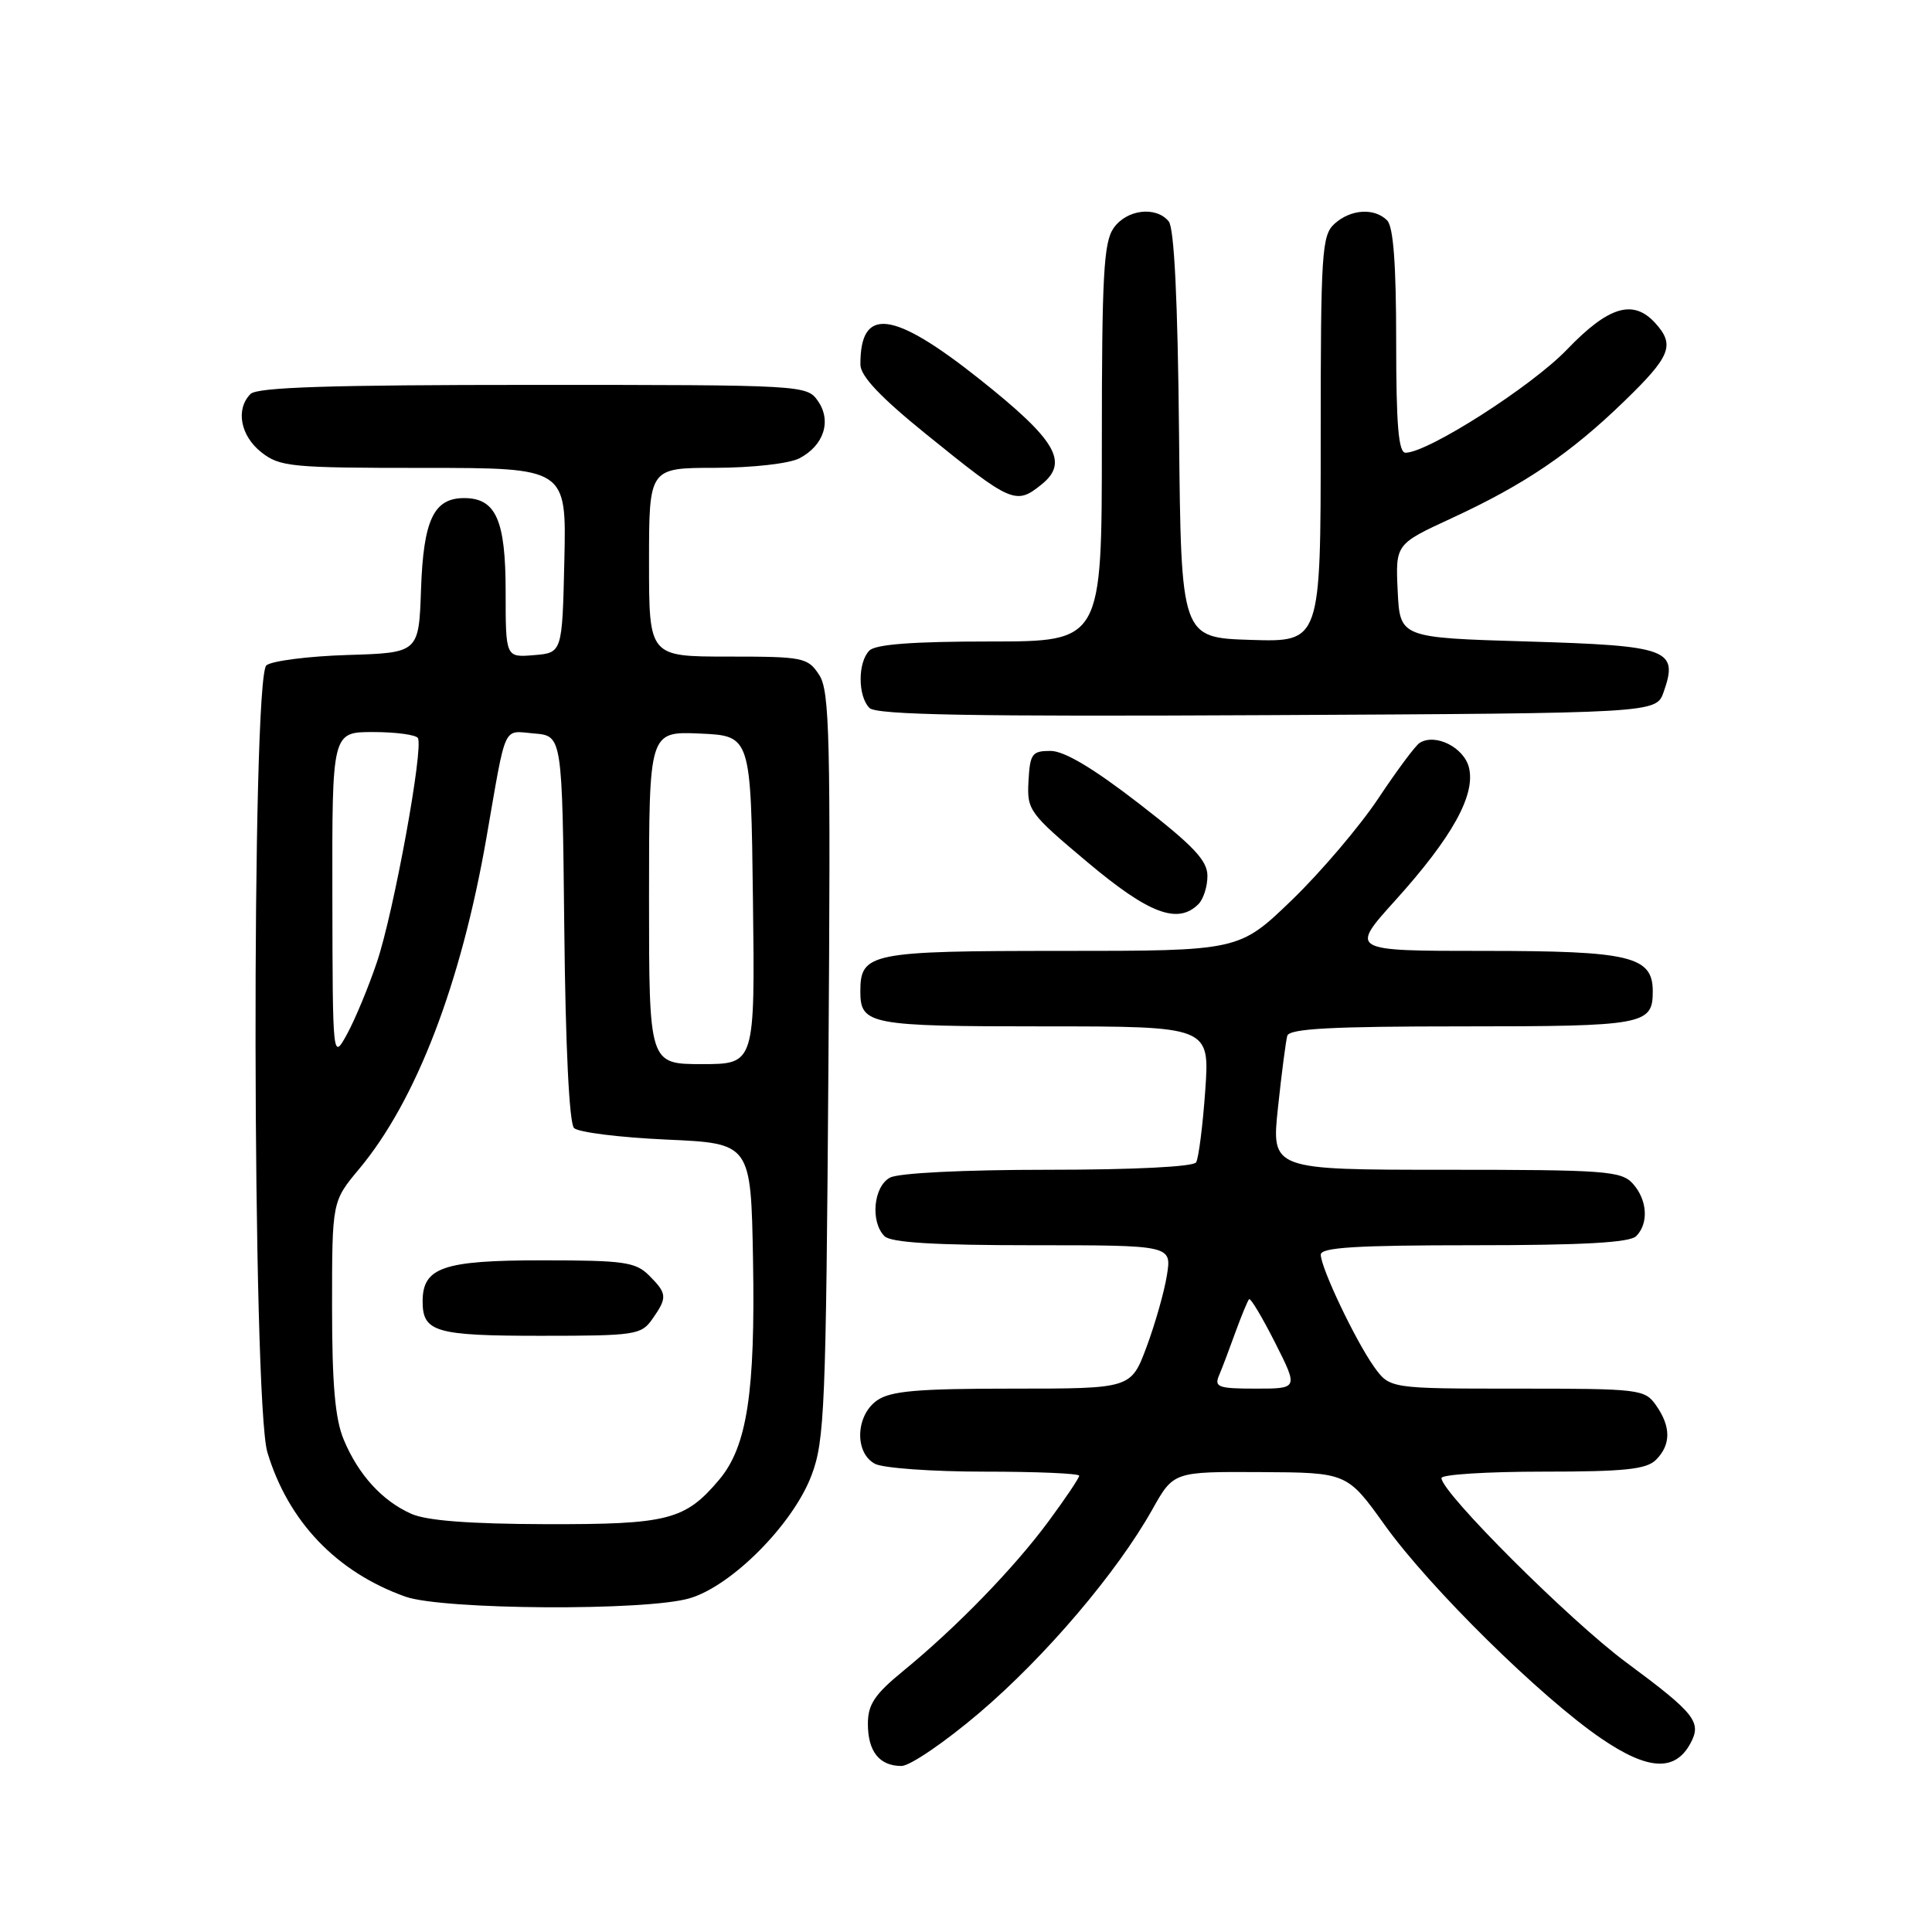 <?xml version="1.0" encoding="UTF-8" standalone="no"?>
<!DOCTYPE svg PUBLIC "-//W3C//DTD SVG 1.1//EN" "http://www.w3.org/Graphics/SVG/1.1/DTD/svg11.dtd" >
<svg xmlns="http://www.w3.org/2000/svg" xmlns:xlink="http://www.w3.org/1999/xlink" version="1.1" viewBox="0 0 256 256">
 <g >
 <path fill="currentColor"
d=" M 129.78 226.95 C 138.53 219.50 147.99 208.38 152.68 200.03 C 155.50 195.00 155.50 195.00 167.00 195.06 C 178.50 195.12 178.50 195.12 183.50 202.10 C 189.43 210.38 204.20 224.93 212.19 230.37 C 218.39 234.60 221.98 234.78 224.01 230.97 C 225.51 228.18 224.59 227.02 215.50 220.29 C 208.04 214.77 191.00 197.77 191.00 195.85 C 191.00 195.38 197.04 195.00 204.43 195.00 C 215.30 195.00 218.16 194.70 219.43 193.43 C 221.42 191.44 221.43 189.05 219.44 186.22 C 217.94 184.08 217.32 184.00 201.01 184.00 C 184.14 184.00 184.14 184.00 182.06 181.09 C 179.59 177.61 175.02 168.01 175.01 166.25 C 175.00 165.29 179.72 165.00 195.30 165.00 C 209.76 165.00 215.95 164.65 216.80 163.80 C 218.49 162.11 218.29 158.98 216.35 156.83 C 214.83 155.16 212.70 155.00 191.58 155.00 C 168.46 155.00 168.46 155.00 169.34 146.75 C 169.82 142.21 170.38 137.94 170.57 137.25 C 170.85 136.30 176.36 136.00 193.77 136.00 C 217.88 136.00 219.00 135.79 219.00 131.36 C 219.00 126.71 216.02 126.00 196.70 126.00 C 178.84 126.00 178.84 126.00 184.89 119.30 C 192.44 110.93 195.55 105.32 194.64 101.69 C 193.97 99.03 190.20 97.14 188.12 98.43 C 187.57 98.76 185.11 102.07 182.65 105.77 C 180.19 109.47 175.03 115.54 171.19 119.25 C 164.19 126.00 164.19 126.00 140.67 126.00 C 115.29 126.00 114.00 126.26 114.00 131.37 C 114.00 135.77 115.19 136.00 138.35 136.00 C 160.30 136.00 160.30 136.00 159.70 144.52 C 159.37 149.20 158.82 153.48 158.49 154.02 C 158.13 154.60 150.22 155.00 138.88 155.00 C 127.69 155.00 119.07 155.43 117.93 156.04 C 115.74 157.21 115.30 161.90 117.20 163.80 C 118.05 164.65 123.83 165.00 136.83 165.00 C 155.26 165.00 155.26 165.00 154.62 168.99 C 154.27 171.18 153.05 175.46 151.92 178.49 C 149.86 184.00 149.86 184.00 134.15 184.00 C 121.55 184.00 118.01 184.31 116.22 185.56 C 113.37 187.55 113.20 192.50 115.93 193.96 C 117.00 194.53 123.52 195.00 130.43 195.00 C 137.35 195.00 143.00 195.24 143.00 195.54 C 143.00 195.84 141.17 198.56 138.94 201.58 C 134.36 207.78 126.75 215.62 119.73 221.37 C 115.89 224.51 115.00 225.84 115.00 228.42 C 115.00 232.09 116.53 234.00 119.45 234.00 C 120.58 234.00 125.22 230.83 129.78 226.95 Z  M 91.38 211.78 C 96.99 210.13 105.09 201.95 107.53 195.49 C 109.27 190.90 109.45 186.55 109.77 141.17 C 110.08 97.46 109.94 91.56 108.54 89.42 C 107.03 87.12 106.45 87.00 96.48 87.00 C 86.00 87.00 86.00 87.00 86.00 74.50 C 86.00 62.00 86.00 62.00 94.75 61.99 C 99.70 61.98 104.54 61.43 105.90 60.74 C 109.17 59.05 110.23 55.77 108.37 53.12 C 106.91 51.03 106.41 51.00 70.64 51.00 C 43.79 51.00 34.09 51.31 33.20 52.20 C 31.19 54.21 31.85 57.74 34.63 59.93 C 37.09 61.86 38.56 62.00 56.17 62.00 C 75.06 62.00 75.06 62.00 74.78 74.25 C 74.50 86.50 74.50 86.50 70.75 86.81 C 67.00 87.12 67.00 87.12 67.00 78.39 C 67.00 68.90 65.71 66.00 61.50 66.00 C 57.48 66.00 56.11 68.88 55.79 78.03 C 55.50 86.50 55.50 86.50 46.05 86.79 C 40.86 86.95 36.02 87.57 35.30 88.16 C 33.30 89.83 33.42 185.74 35.43 192.44 C 38.19 201.61 44.60 208.31 53.70 211.56 C 58.65 213.32 85.62 213.49 91.38 211.78 Z  M 158.80 119.80 C 159.46 119.14 160.00 117.45 159.99 116.05 C 159.99 114.02 158.13 112.06 150.95 106.50 C 144.86 101.79 141.02 99.50 139.20 99.50 C 136.75 99.50 136.48 99.87 136.28 103.50 C 136.07 107.36 136.35 107.74 144.10 114.25 C 152.24 121.09 156.07 122.53 158.80 119.80 Z  M 220.44 91.70 C 222.43 86.03 221.15 85.56 202.39 85.00 C 185.50 84.50 185.50 84.50 185.20 78.30 C 184.91 72.10 184.91 72.10 192.38 68.65 C 202.02 64.20 208.12 60.06 215.25 53.14 C 221.38 47.20 221.96 45.72 219.35 42.83 C 216.42 39.59 213.16 40.56 207.62 46.33 C 202.94 51.20 189.24 59.96 186.25 59.99 C 185.31 60.00 185.00 56.38 185.00 45.20 C 185.00 35.02 184.63 30.03 183.80 29.20 C 182.11 27.51 178.98 27.71 176.83 29.65 C 175.14 31.18 175.00 33.42 175.00 58.19 C 175.00 85.08 175.00 85.08 165.75 84.79 C 156.50 84.50 156.50 84.50 156.23 57.58 C 156.06 39.77 155.59 30.21 154.86 29.33 C 153.16 27.28 149.29 27.75 147.56 30.22 C 146.24 32.10 146.00 36.56 146.00 58.72 C 146.00 85.00 146.00 85.00 131.20 85.00 C 121.02 85.00 116.03 85.37 115.20 86.20 C 113.65 87.75 113.65 92.25 115.21 93.81 C 116.13 94.73 128.70 94.96 167.93 94.76 C 219.45 94.50 219.45 94.50 220.44 91.70 Z  M 138.04 64.17 C 141.67 61.23 139.94 58.30 129.81 50.25 C 118.29 41.10 113.96 40.57 114.01 48.33 C 114.03 49.84 116.66 52.63 122.68 57.50 C 134.06 66.71 134.61 66.95 138.04 64.17 Z  M 161.53 182.25 C 161.94 181.29 162.92 178.70 163.71 176.50 C 164.51 174.31 165.32 172.35 165.51 172.15 C 165.71 171.96 167.25 174.54 168.95 177.90 C 172.03 184.00 172.03 184.00 166.41 184.00 C 161.44 184.00 160.87 183.80 161.53 182.25 Z  M 54.50 200.59 C 50.64 198.87 47.49 195.42 45.55 190.77 C 44.40 188.03 44.00 183.44 44.00 173.13 C 44.00 159.19 44.00 159.19 47.59 154.89 C 55.15 145.84 61.10 130.34 64.47 110.92 C 67.13 95.63 66.57 96.84 70.78 97.19 C 74.50 97.50 74.50 97.50 74.77 122.97 C 74.93 138.70 75.43 148.83 76.06 149.47 C 76.63 150.04 82.13 150.72 88.30 151.00 C 99.50 151.50 99.50 151.50 99.78 166.96 C 100.09 184.49 98.99 191.67 95.31 196.05 C 90.78 201.43 88.54 202.00 72.30 201.96 C 62.21 201.93 56.55 201.50 54.50 200.59 Z  M 86.44 174.78 C 88.45 171.92 88.41 171.41 86.00 169.00 C 84.22 167.22 82.67 167.00 71.83 167.00 C 58.71 167.00 56.00 167.93 56.00 172.45 C 56.00 176.50 57.71 177.00 71.64 177.00 C 84.19 177.00 84.97 176.88 86.44 174.78 Z  M 86.00 118.95 C 86.00 96.91 86.00 96.91 92.75 97.20 C 99.50 97.50 99.50 97.50 99.77 119.25 C 100.04 141.00 100.04 141.00 93.02 141.00 C 86.00 141.00 86.00 141.00 86.00 118.95 Z  M 44.04 118.75 C 44.00 97.00 44.00 97.00 49.44 97.00 C 52.43 97.00 55.10 97.36 55.37 97.79 C 56.16 99.07 52.16 120.95 49.94 127.50 C 48.83 130.80 47.05 135.07 46.00 137.00 C 44.08 140.50 44.08 140.50 44.04 118.75 Z "/>
</g>
</svg>